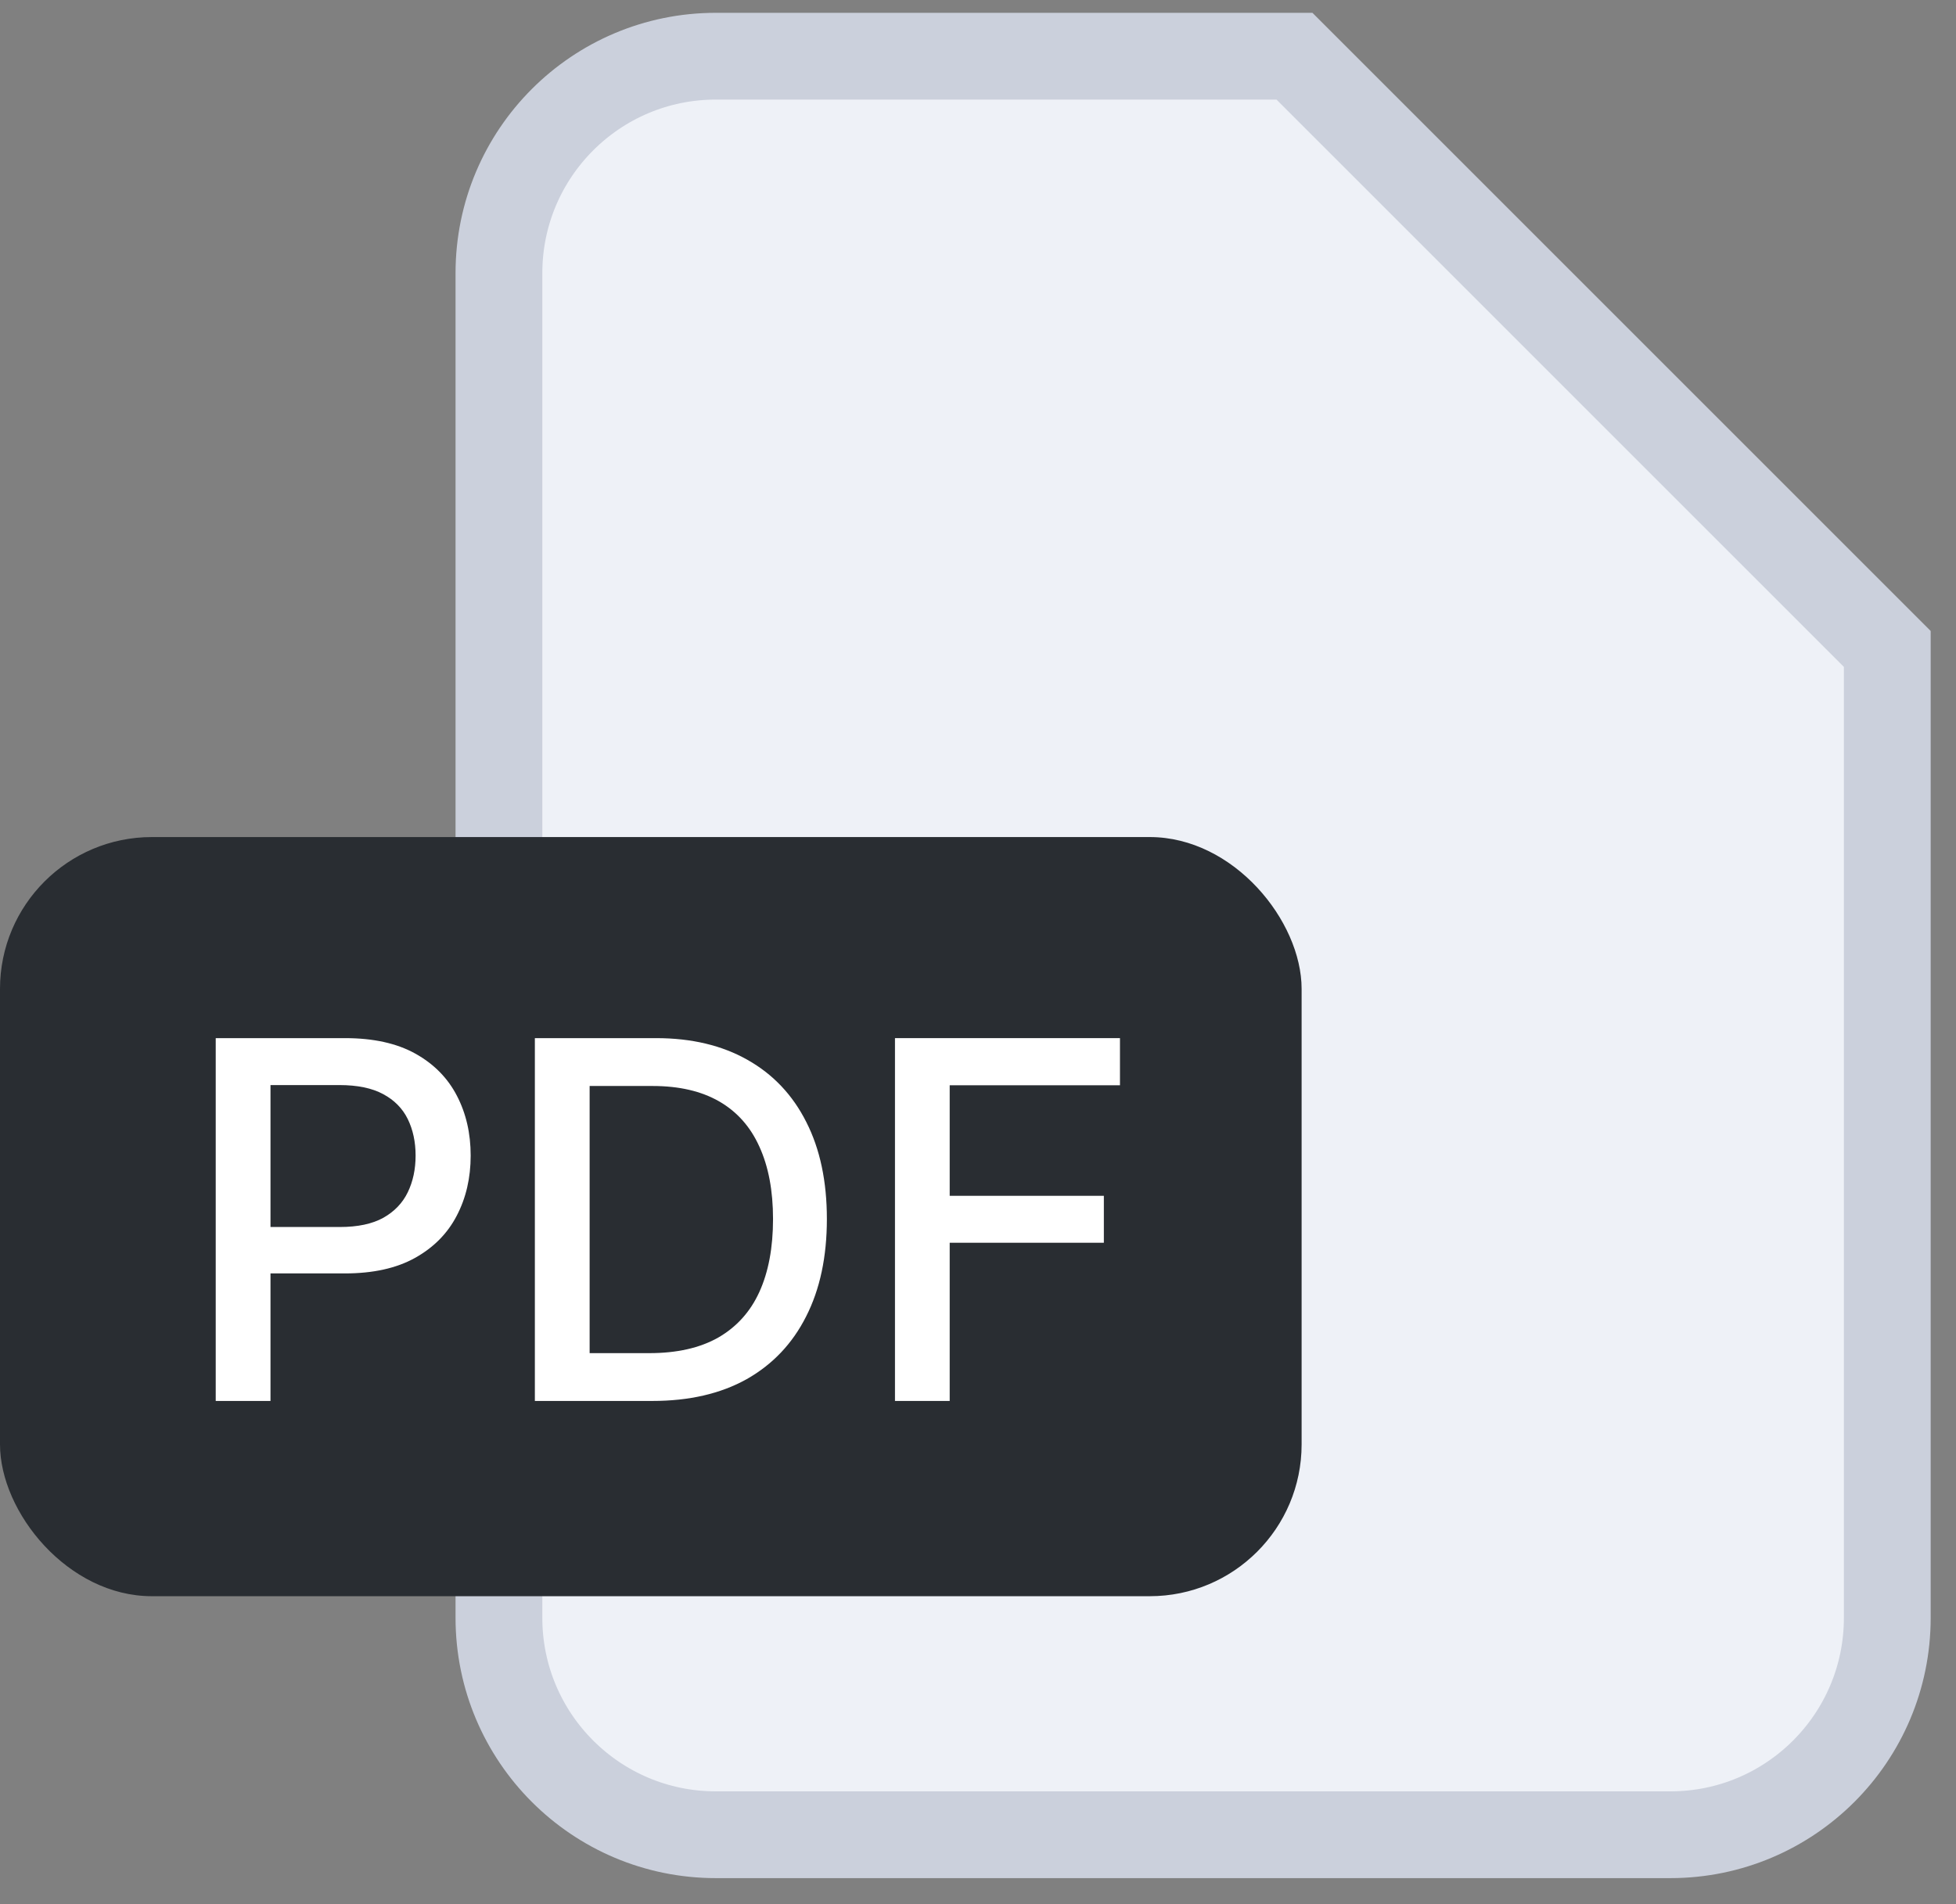 <svg width="38" height="37" viewBox="0 0 38 37" fill="none" xmlns="http://www.w3.org/2000/svg">
<rect x="0" y="0" width="38" height="37" fill="#808080" stroke="none"/>
<path d="M32.451 35.651H13.907C11.58 35.651 9.693 33.764 9.693 31.436V5.307C9.693 2.979 11.58 1.092 13.907 1.092H25.148L36.665 12.61V31.436C36.665 33.764 34.779 35.651 32.451 35.651Z" fill="#EEF1F7" stroke="#CBD0DC" stroke-width="1.686"/>
<rect y="16.265" width="25.287" height="14.751" rx="2.95" fill="#292D32"/>
<path d="M4.191 27.222V20.172H6.704C7.252 20.172 7.707 20.272 8.067 20.472C8.427 20.672 8.697 20.945 8.876 21.291C9.055 21.635 9.144 22.023 9.144 22.454C9.144 22.888 9.054 23.278 8.872 23.625C8.693 23.969 8.423 24.242 8.06 24.444C7.7 24.644 7.246 24.744 6.7 24.744H4.972V23.842H6.604C6.95 23.842 7.232 23.782 7.447 23.663C7.663 23.541 7.821 23.376 7.922 23.167C8.023 22.958 8.074 22.721 8.074 22.454C8.074 22.188 8.023 21.952 7.922 21.745C7.821 21.539 7.662 21.377 7.444 21.26C7.228 21.143 6.944 21.084 6.59 21.084H5.255V27.222H4.191Z" fill="white"/>
<path d="M12.673 27.222H10.391V20.172H12.746C13.436 20.172 14.03 20.314 14.525 20.596C15.021 20.876 15.401 21.279 15.665 21.804C15.931 22.327 16.064 22.955 16.064 23.687C16.064 24.421 15.93 25.052 15.661 25.58C15.395 26.108 15.009 26.514 14.505 26.799C14 27.081 13.389 27.222 12.673 27.222ZM11.455 26.293H12.615C13.152 26.293 13.598 26.192 13.954 25.99C14.309 25.785 14.576 25.491 14.752 25.105C14.929 24.717 15.018 24.244 15.018 23.687C15.018 23.134 14.929 22.665 14.752 22.279C14.578 21.893 14.318 21.601 13.971 21.401C13.624 21.202 13.194 21.102 12.68 21.102H11.455V26.293Z" fill="white"/>
<path d="M17.387 27.222V20.172H21.758V21.088H18.45V23.236H21.445V24.148H18.45V27.222H17.387Z" fill="white"/>
</svg>
